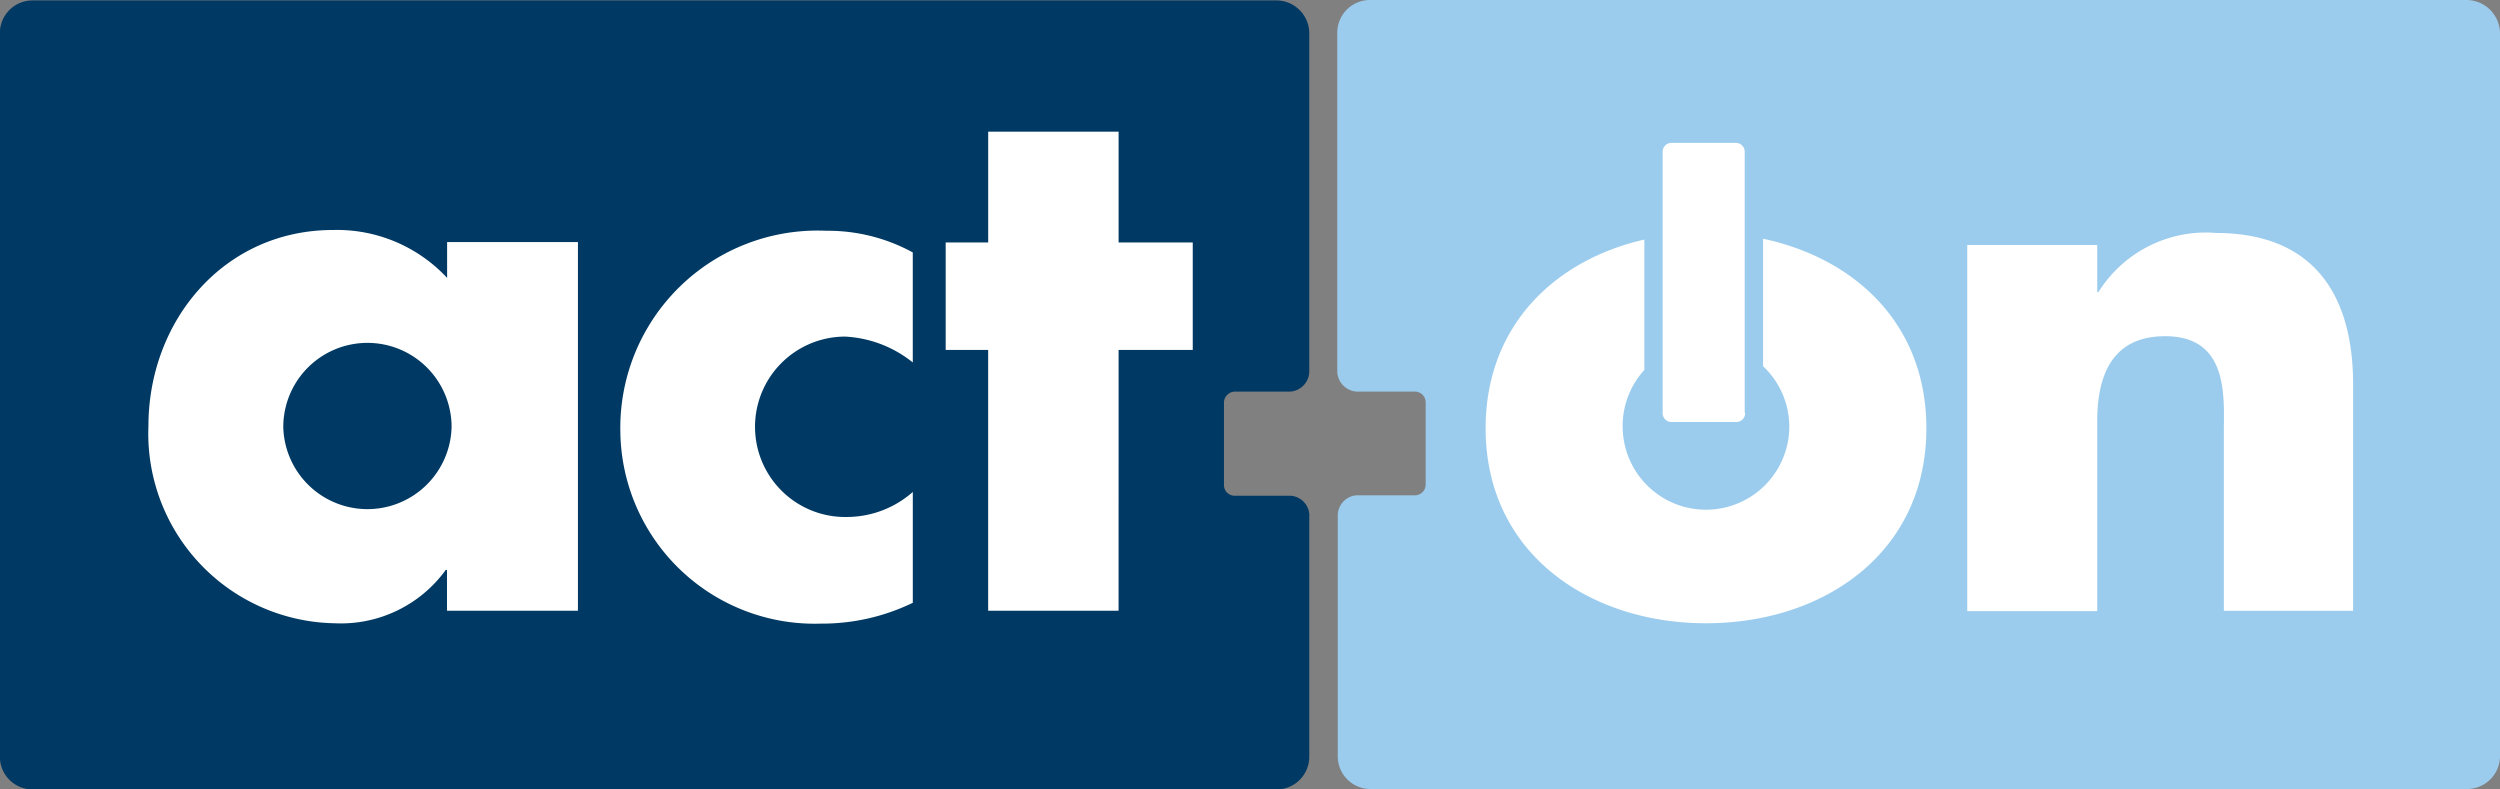 <svg id="act_on" data-name="act on" xmlns="http://www.w3.org/2000/svg" width="96.697" height="30.535" viewBox="0 0 96.697 30.535">
  <rect x="0" y="0" width="96.697" height="30.535" fill="#808080" stroke="none"/>
  <path id="Path_108198" data-name="Path 108198" d="M71.845,246.332a.776.776,0,0,0-.725-.773H68.96a.416.416,0,0,1-.419-.419v-3.174a.43.43,0,0,1,.419-.435H71.1a.789.789,0,0,0,.741-.773V227.673a1.276,1.276,0,0,0-1.273-1.273h-48.1a1.265,1.265,0,0,0-1.273,1.273v27.973a1.265,1.265,0,0,0,1.273,1.273h48.1a1.265,1.265,0,0,0,1.273-1.273v-9.314h0" transform="translate(-21.2 -226.384)" fill="#003963"/>
  <path id="Path_108199" data-name="Path 108199" d="M385.884,226.3H343.473a1.265,1.265,0,0,0-1.273,1.273v13.1a.8.8,0,0,0,.741.773H345.2a.416.416,0,0,1,.419.419v3.174a.416.416,0,0,1-.419.419h-2.256a.785.785,0,0,0-.725.757v9.33a1.265,1.265,0,0,0,1.273,1.273H385.9a1.276,1.276,0,0,0,1.273-1.273V227.573a1.3,1.3,0,0,0-1.289-1.273" transform="translate(-290.476 -226.3)" fill="#9bcced"/>
  <path id="Path_108200" data-name="Path 108200" d="M62.021,289.122a3.256,3.256,0,0,0,6.51,0,3.255,3.255,0,0,0-6.51,0m11.392,7.106h-5.06v-1.579h-.048a5.006,5.006,0,0,1-4.3,2.063,7.337,7.337,0,0,1-7.2-7.622c0-4.077,2.917-7.589,7.138-7.589a5.816,5.816,0,0,1,4.415,1.853v-1.386h5.06v14.26" transform="translate(-51.064 -272.605)" fill="#fff"/>
  <path id="Path_108201" data-name="Path 108201" d="M181.412,286.792a4.55,4.55,0,0,0-2.61-1,3.489,3.489,0,1,0,.081,6.977,3.869,3.869,0,0,0,2.53-.967v4.286a8.05,8.05,0,0,1-3.561.806,7.517,7.517,0,0,1-7.751-7.444,7.63,7.63,0,0,1,7.976-7.751,6.835,6.835,0,0,1,3.335.838v4.254" transform="translate(-146.107 -272.773)" fill="#fff"/>
  <path id="Path_108202" data-name="Path 108202" d="M254.887,276.431h-5.044V266.343H248.2v-4.157h1.644V257.9h5.044v4.286h2.868v4.157h-2.868Z" transform="translate(-211.622 -252.808)" fill="#fff"/>
  <path id="Path_108203" data-name="Path 108203" d="M388.532,282.426v4.931a3.221,3.221,0,0,1,1.015,2.385,3.223,3.223,0,0,1-6.445,0,3.214,3.214,0,0,1,.838-2.24v-5.043c-3.464.79-6.139,3.335-6.139,7.3,0,4.834,4,7.541,8.524,7.541,4.56,0,8.524-2.723,8.524-7.541,0-4.028-2.755-6.574-6.316-7.332m17.5-.226a4.9,4.9,0,0,0-4.528,2.288h-.048v-1.821h-5.027v14.164h5.027v-7.348c0-1.773.58-3.287,2.626-3.287,2.481,0,2.272,2.369,2.272,3.722v6.9h5v-8.75c0-3.464-1.515-5.865-5.317-5.865" transform="translate(-320.339 -273.193)" fill="#fff"/>
  <path id="Path_108204" data-name="Path 108204" d="M423.49,271.042a.342.342,0,0,1-.322.354h-2.546a.342.342,0,0,1-.322-.354V260.954a.342.342,0,0,1,.322-.354h2.53a.342.342,0,0,1,.322.354v10.087" transform="translate(-355.991 -255.073)" fill="#fff"/>
</svg>
